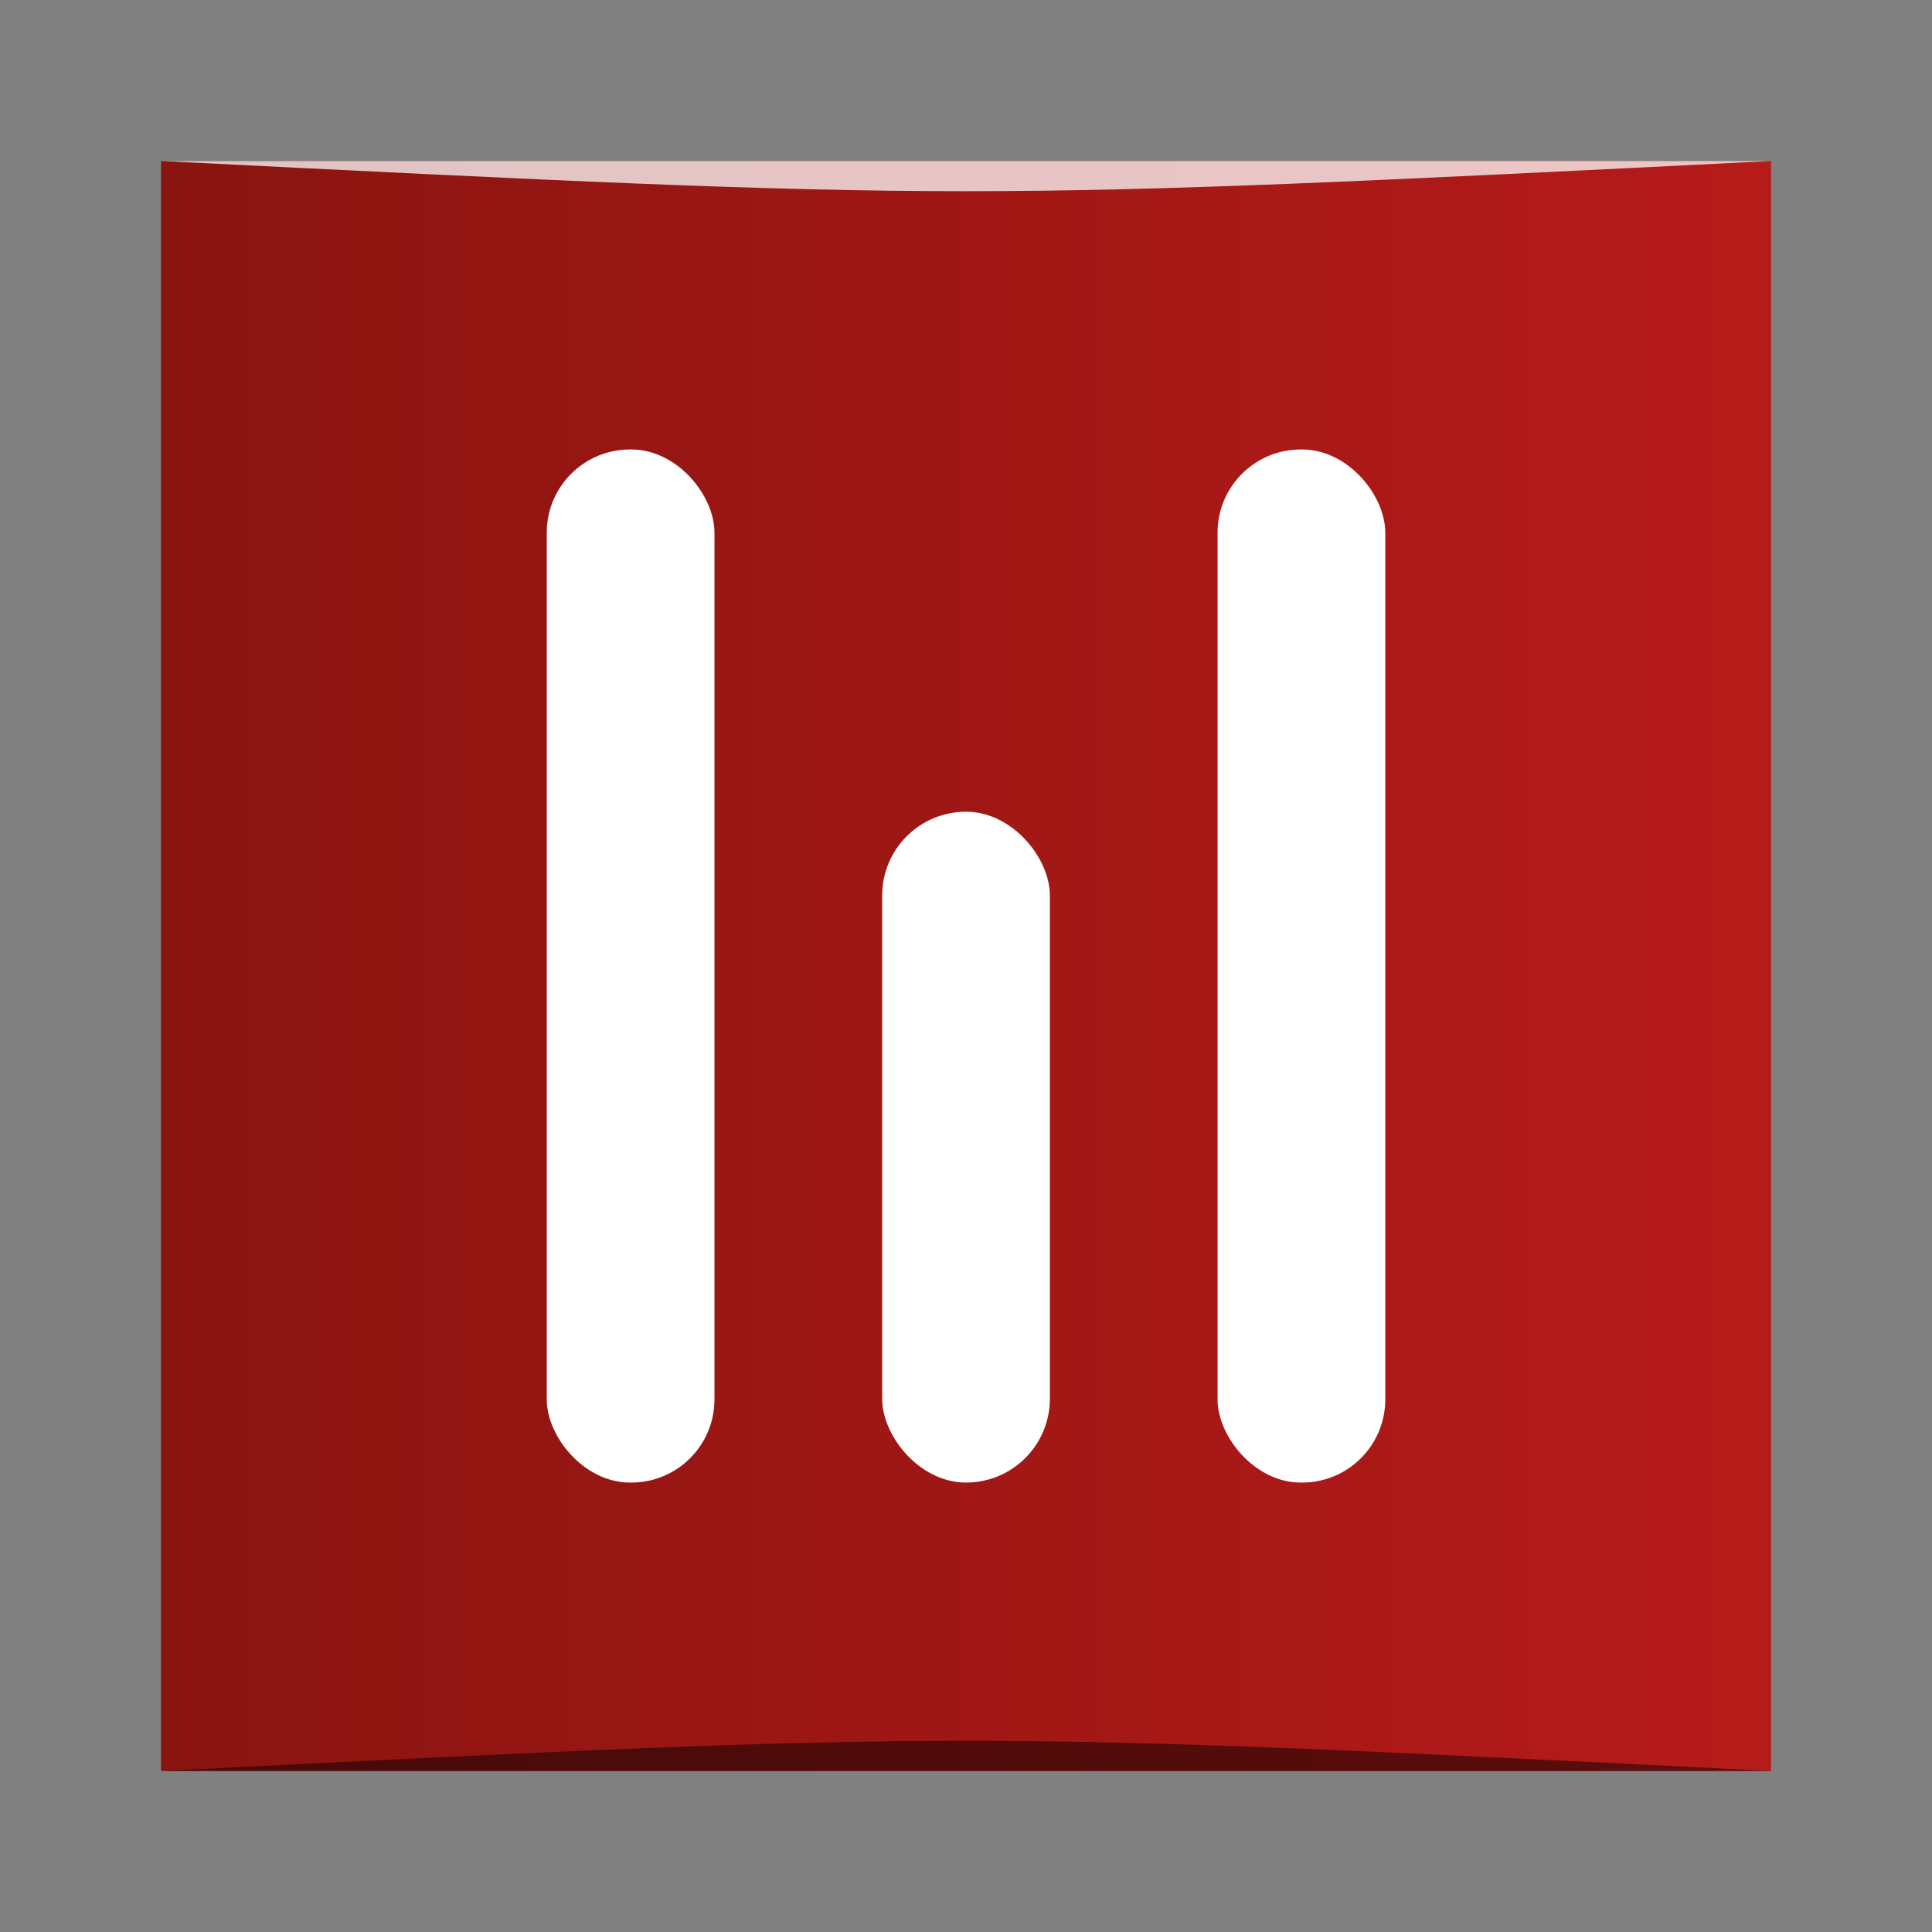 <?xml version="1.0" encoding="UTF-8" standalone="no"?>
<!-- Created with Inkscape (http://www.inkscape.org/) -->

<svg
   xmlns:dc="http://purl.org/dc/elements/1.1/"
   xmlns:cc="http://creativecommons.org/ns#"
   xmlns:rdf="http://www.w3.org/1999/02/22-rdf-syntax-ns#"
   xmlns:svg="http://www.w3.org/2000/svg"
   xmlns="http://www.w3.org/2000/svg"
   xmlns:xlink="http://www.w3.org/1999/xlink"
   xmlns:sodipodi="http://sodipodi.sourceforge.net/DTD/sodipodi-0.dtd"
   xmlns:inkscape="http://www.inkscape.org/namespaces/inkscape"
   width="48"
   height="48"
   id="svg5453"
   version="1.1"
   inkscape:version="0.48.5 r10040"
   sodipodi:docname="modelio.svg">
  <rect width="100%" height="100%" fill="#808080" stroke="none"/>
  <defs
     id="defs5455">
    <linearGradient
       id="linearGradient4460">
      <stop
         id="stop4068"
         style="stop-color:#891410"
         offset="0" />
      <stop
         id="stop4070"
         style="stop-color:#b81b1a"
         offset="1" />
    </linearGradient>
    <linearGradient
       inkscape:collect="always"
       xlink:href="#linearGradient4460"
       id="linearGradient4237"
       x1="-384.571"
       y1="-522.798"
       x2="-434.571"
       y2="-522.798"
       gradientUnits="userSpaceOnUse"
       gradientTransform="matrix(0.833,0,0,0.833,-68.095,-87.3)" />
  </defs>
  <sodipodi:namedview
     id="base"
     pagecolor="#ffffff"
     bordercolor="#666666"
     borderopacity="1.0"
     inkscape:pageopacity="0"
     inkscape:pageshadow="2"
     inkscape:zoom="7.7595438"
     inkscape:cx="6.7748883"
     inkscape:cy="33.801267"
     inkscape:document-units="px"
     inkscape:current-layer="layer1"
     showgrid="true"
     fit-margin-top="0"
     fit-margin-left="0"
     fit-margin-right="0"
     fit-margin-bottom="0"
     inkscape:window-width="1301"
     inkscape:window-height="744"
     inkscape:window-x="65"
     inkscape:window-y="24"
     inkscape:window-maximized="1"
     inkscape:showpageshadow="false"
     borderlayer="true">
    <inkscape:grid
       type="xygrid"
       id="grid3007" />
  </sodipodi:namedview>
  <g
     inkscape:label="Capa 1"
     inkscape:groupmode="layer"
     id="layer1"
     transform="translate(-384.571,-499.798)">
    <rect
       style="fill:url(#linearGradient4237);fill-opacity:1;stroke:none"
       id="rect2991-1-7"
       width="40"
       height="40"
       x="-428.571"
       y="-543.798"
       ry="0"
       transform="scale(-1,-1)" />
    <rect
       ry="2.067"
       y="510.965"
       x="414.821"
       height="25.667"
       width="4.167"
       id="rect4325"
       style="fill:#ffffff;fill-opacity:1;stroke:none" />
    <rect
       style="fill:#ffffff;fill-opacity:1;stroke:none"
       id="rect4262"
       width="4.167"
       height="25.667"
       x="398.155"
       y="510.965"
       ry="2.067" />
    <rect
       ry="2.083"
       y="519.965"
       x="406.488"
       height="16.667"
       width="4.167"
       id="rect4264"
       style="fill:#ffffff;fill-opacity:1;stroke:none" />
    <path
       style="opacity:0.5;fill:#000000;fill-opacity:1;stroke:none"
       d="m 388.571,543.798 0,0 c 20,-1 20,-1 40,0 z"
       id="path3257"
       inkscape:connector-curvature="0"
       sodipodi:nodetypes="cccc" />
    <path
       sodipodi:nodetypes="cccc"
       inkscape:connector-curvature="0"
       id="path4027"
       d="m 388.571,503.798 0,0 c 20,1 20,1 40,0 z"
       style="opacity:0.75;fill:#ffffff;fill-opacity:1;stroke:none" />
  </g>
</svg>
